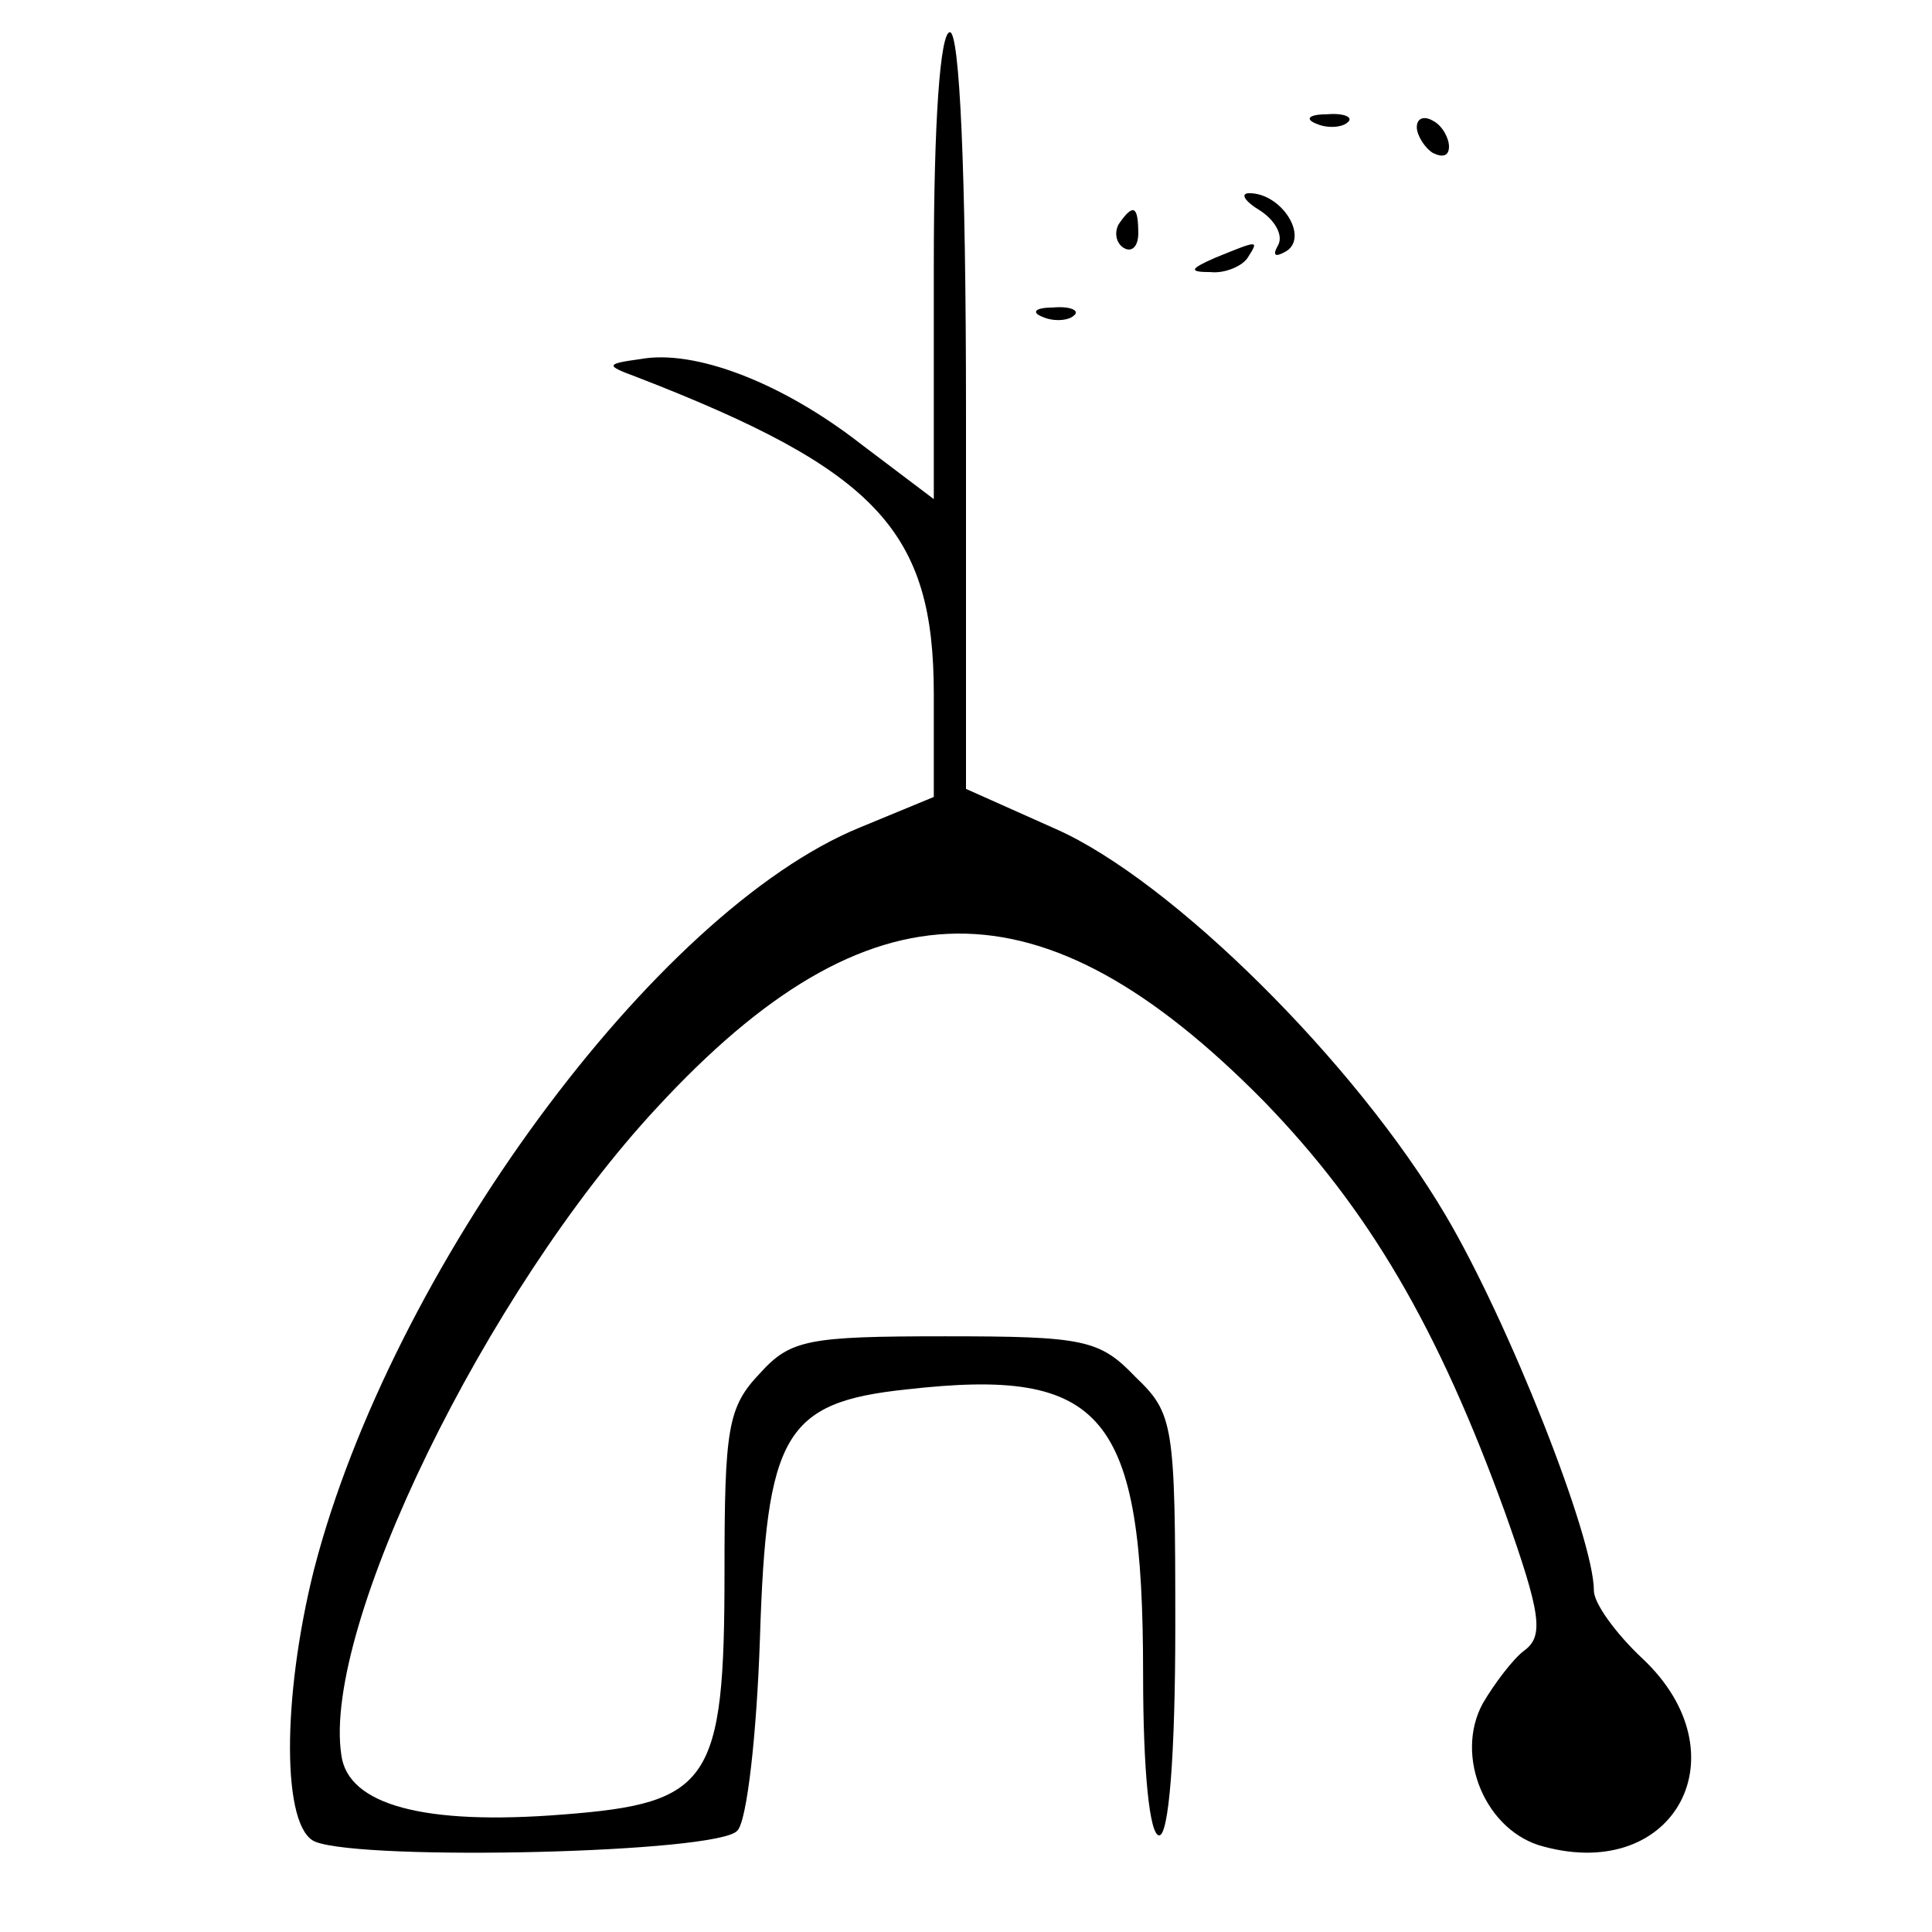 <?xml version="1.0" standalone="no"?>
<!DOCTYPE svg PUBLIC "-//W3C//DTD SVG 20010904//EN"
 "http://www.w3.org/TR/2001/REC-SVG-20010904/DTD/svg10.dtd">
<svg version="1.0" xmlns="http://www.w3.org/2000/svg"
 width="120pt" height="120pt" viewBox="0 0 120 120"
 preserveAspectRatio="xMidYMid meet">
<g transform="translate(0,120) scale(0.1,-0.1)"
fill="#000000" stroke="none">
<path d="M580 1035 l0 -145 -45 34 c-50 39 -104 59 -137 53 -22 -3 -22 -4 -3
-11 150 -58 185 -96 185 -197 l0 -64 -46 -19 c-127 -52 -291 -275 -339 -461
-20 -80 -20 -161 1 -169 31 -12 251 -7 262 7 6 6 12 60 14 119 4 127 15 147
91 155 123 14 147 -15 147 -177 0 -60 4 -100 10 -100 6 0 10 50 10 130 0 126
-1 132 -25 155 -22 23 -32 25 -118 25 -85 0 -96 -2 -115 -23 -20 -21 -22 -34
-22 -124 0 -130 -9 -143 -100 -150 -87 -7 -134 6 -138 37 -12 79 90 288 196
402 132 143 239 144 377 4 65 -67 108 -140 150 -256 22 -62 24 -76 12 -85 -7
-5 -19 -21 -26 -33 -18 -33 2 -80 38 -89 82 -22 124 58 61 117 -16 15 -30 34
-30 42 0 33 -53 167 -92 233 -56 95 -170 208 -242 240 l-56 25 0 235 c0 150
-4 235 -10 235 -6 0 -10 -55 -10 -145z"/>
<path d="M818 1123 c7 -3 16 -2 19 1 4 3 -2 6 -13 5 -11 0 -14 -3 -6 -6z"/>
<path d="M880 1121 c0 -5 5 -13 10 -16 6 -3 10 -2 10 4 0 5 -4 13 -10 16 -5 3
-10 2 -10 -4z"/>
<path d="M783 1069 c9 -6 14 -15 11 -21 -4 -7 -2 -8 5 -4 14 9 -3 36 -23 36
-6 0 -3 -5 7 -11z"/>
<path d="M695 1061 c-3 -5 -2 -12 3 -15 5 -3 9 1 9 9 0 17 -3 19 -12 6z"/>
<path d="M755 1040 c-16 -7 -17 -9 -3 -9 9 -1 20 4 23 9 7 11 7 11 -20 0z"/>
<path d="M648 1003 c7 -3 16 -2 19 1 4 3 -2 6 -13 5 -11 0 -14 -3 -6 -6z"/>
</g>
</svg>
